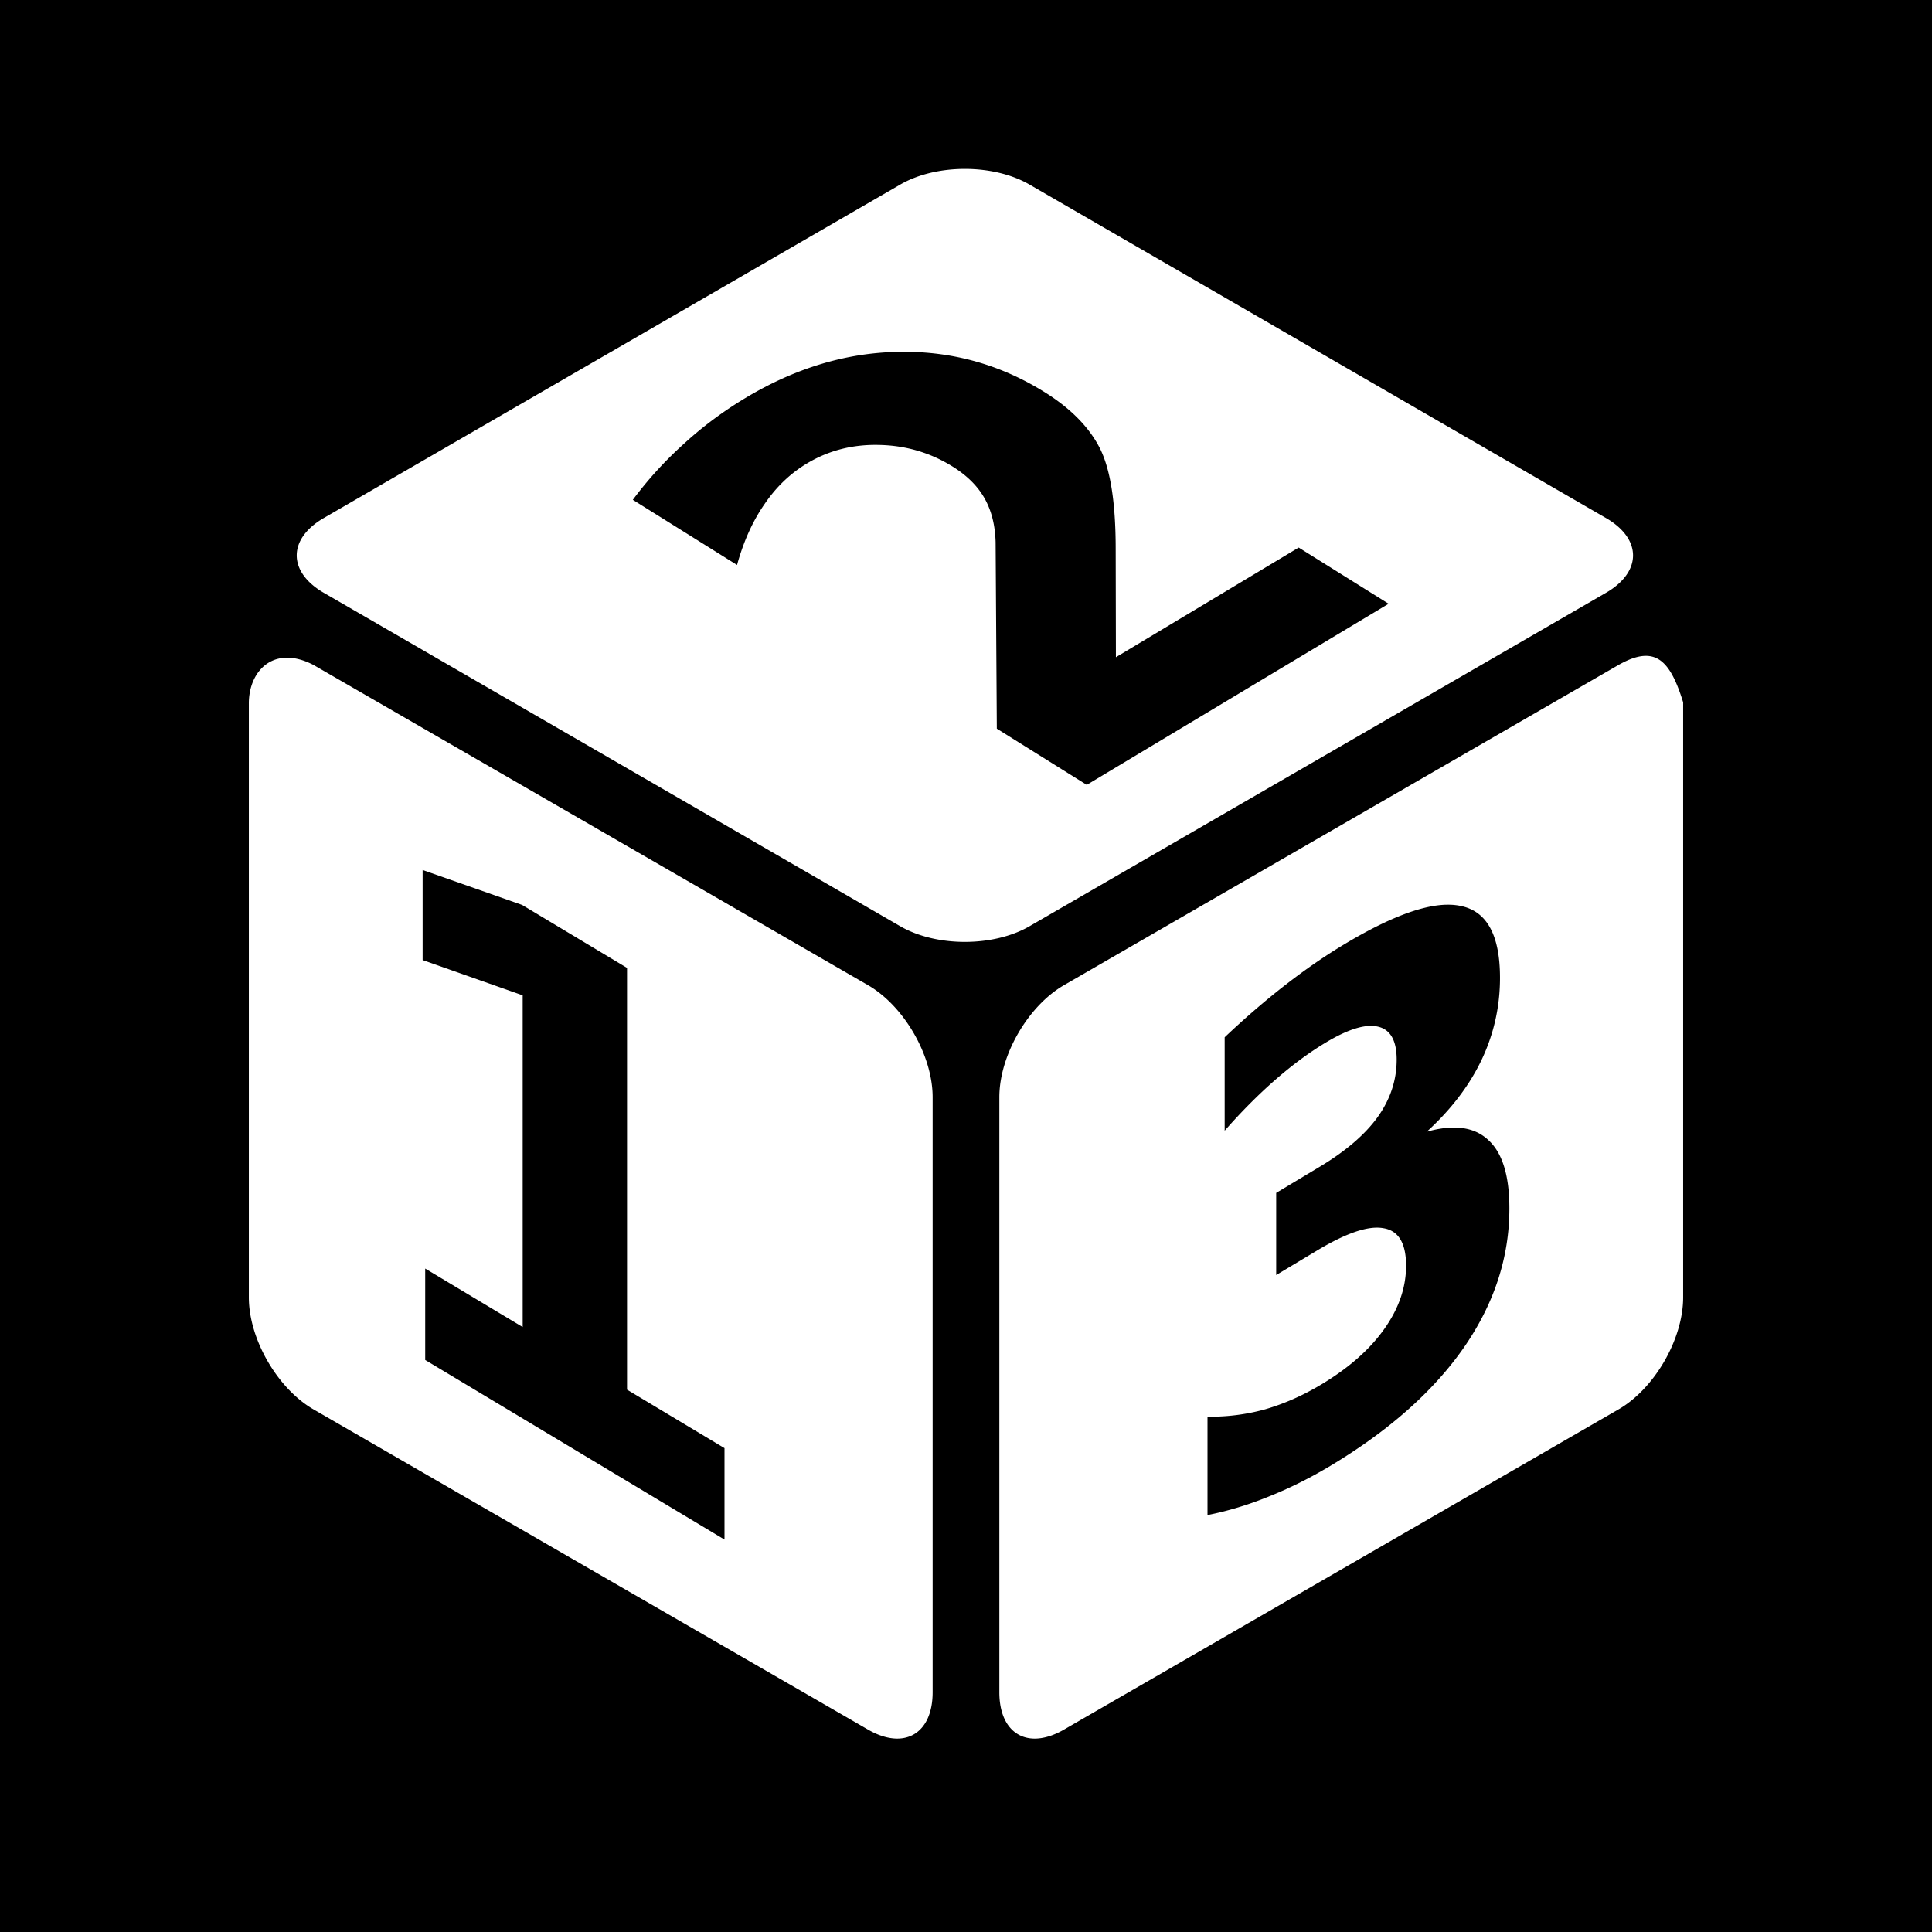 <svg xmlns="http://www.w3.org/2000/svg" viewBox="0 0 512 512" fill="currentColor"><path d="M0 0h512v512H0z"/><path fill="#fff" d="M255.703 44.764c-6.176 0-12.353 1.384-17.137 4.152l-152.752 88.36c-9.57 5.535-9.57 14.29 0 19.826l152.752 88.359c9.57 5.536 24.703 5.536 34.272 0l152.754-88.36c9.57-5.534 9.57-14.289 0-19.824L272.838 48.916c-4.785-2.77-10.96-4.152-17.135-4.152zm-14.887 48.478c12.954.21 24.983 3.786 36.088 10.727 6.85 4.28 11.7 9.21 14.555 14.787 2.798 5.542 4.201 14.398 4.209 26.566l.059 28.848 48.441-29.065L368 160l-80 48-23.832-14.895-.32-49.425c-.117-4.47-1.084-8.326-2.9-11.569-1.817-3.242-4.634-6.057-8.452-8.443-5.895-3.684-12.384-5.602-19.467-5.754-7.034-.181-13.426 1.454-19.177 4.904-4.424 2.655-8.17 6.244-11.24 10.768-3.127 4.489-5.556 9.868-7.286 16.133l-27.62-17.264a101.484 101.484 0 0 1 13.476-14.79c4.951-4.554 10.425-8.63 16.422-12.228 13.173-7.904 26.71-11.968 40.609-12.193a75.55 75.55 0 0 1 2.603-.002zm195.051 80.572c-1.938.074-4.218.858-6.955 2.413l-146.935 84.847c-9.57 5.527-17.14 18.638-17.14 29.69v157.699c0 11.05 7.57 15.419 17.14 9.89l146.937-84.843c9.57-5.527 17.137-18.636 17.137-29.688v-157.7c-2.497-8.048-5.23-12.495-10.184-12.308zm-359.763.48c-6.227 0-10.033 5.325-10.155 11.825v157.697c0 11.052 7.57 24.163 17.14 29.69l146.93 84.848c9.57 5.526 17.141 1.156 17.141-9.895v-157.7c0-11.051-7.57-24.159-17.14-29.687L83.09 176.225c-2.567-1.338-4.911-1.93-6.986-1.93zM112 230.56l26.363 9.26 27.807 16.683v111.77L192 383.77V408l-79.316-47.59v-24.23l25.832 15.498v-87.903L112 254.424v-23.865zm271.182 9.203c.441-.013.874-.01 1.295.006.962.037 1.869.151 2.722.341 6.874 1.437 10.313 7.774 10.313 19.012 0 7.668-1.637 14.941-4.908 21.82-3.272 6.821-8.106 13.147-14.506 18.977 7.158-2.012 12.587-1.29 16.285 2.17 3.745 3.372 5.617 9.417 5.617 18.139 0 12.994-4.03 25.304-12.09 36.93-8.06 11.566-19.815 21.986-35.27 31.259-5.451 3.271-10.928 6-16.427 8.188-5.452 2.217-10.856 3.85-16.213 4.898v-26.076a53.81 53.81 0 0 0 15.219-1.93c5.072-1.463 10.048-3.66 14.931-6.59 7.254-4.352 12.801-9.23 16.641-14.636 3.887-5.435 5.832-11.051 5.832-16.846 0-5.97-1.992-9.281-5.975-9.936-3.934-.741-9.764 1.206-17.492 5.842l-10.95 6.57v-21.773l11.519-6.912c6.874-4.125 11.993-8.513 15.359-13.166 3.366-4.712 5.049-9.791 5.049-15.235 0-5.033-1.635-7.944-4.906-8.732-3.272-.788-7.894.61-13.868 4.193-4.409 2.646-8.865 5.934-13.369 9.866-4.503 3.931-8.983 8.434-13.44 13.507v-24.76c5.405-5.115 10.763-9.734 16.073-13.857 5.31-4.122 10.525-7.719 15.645-10.79 11.316-6.79 20.287-10.284 26.914-10.48z"/></svg>